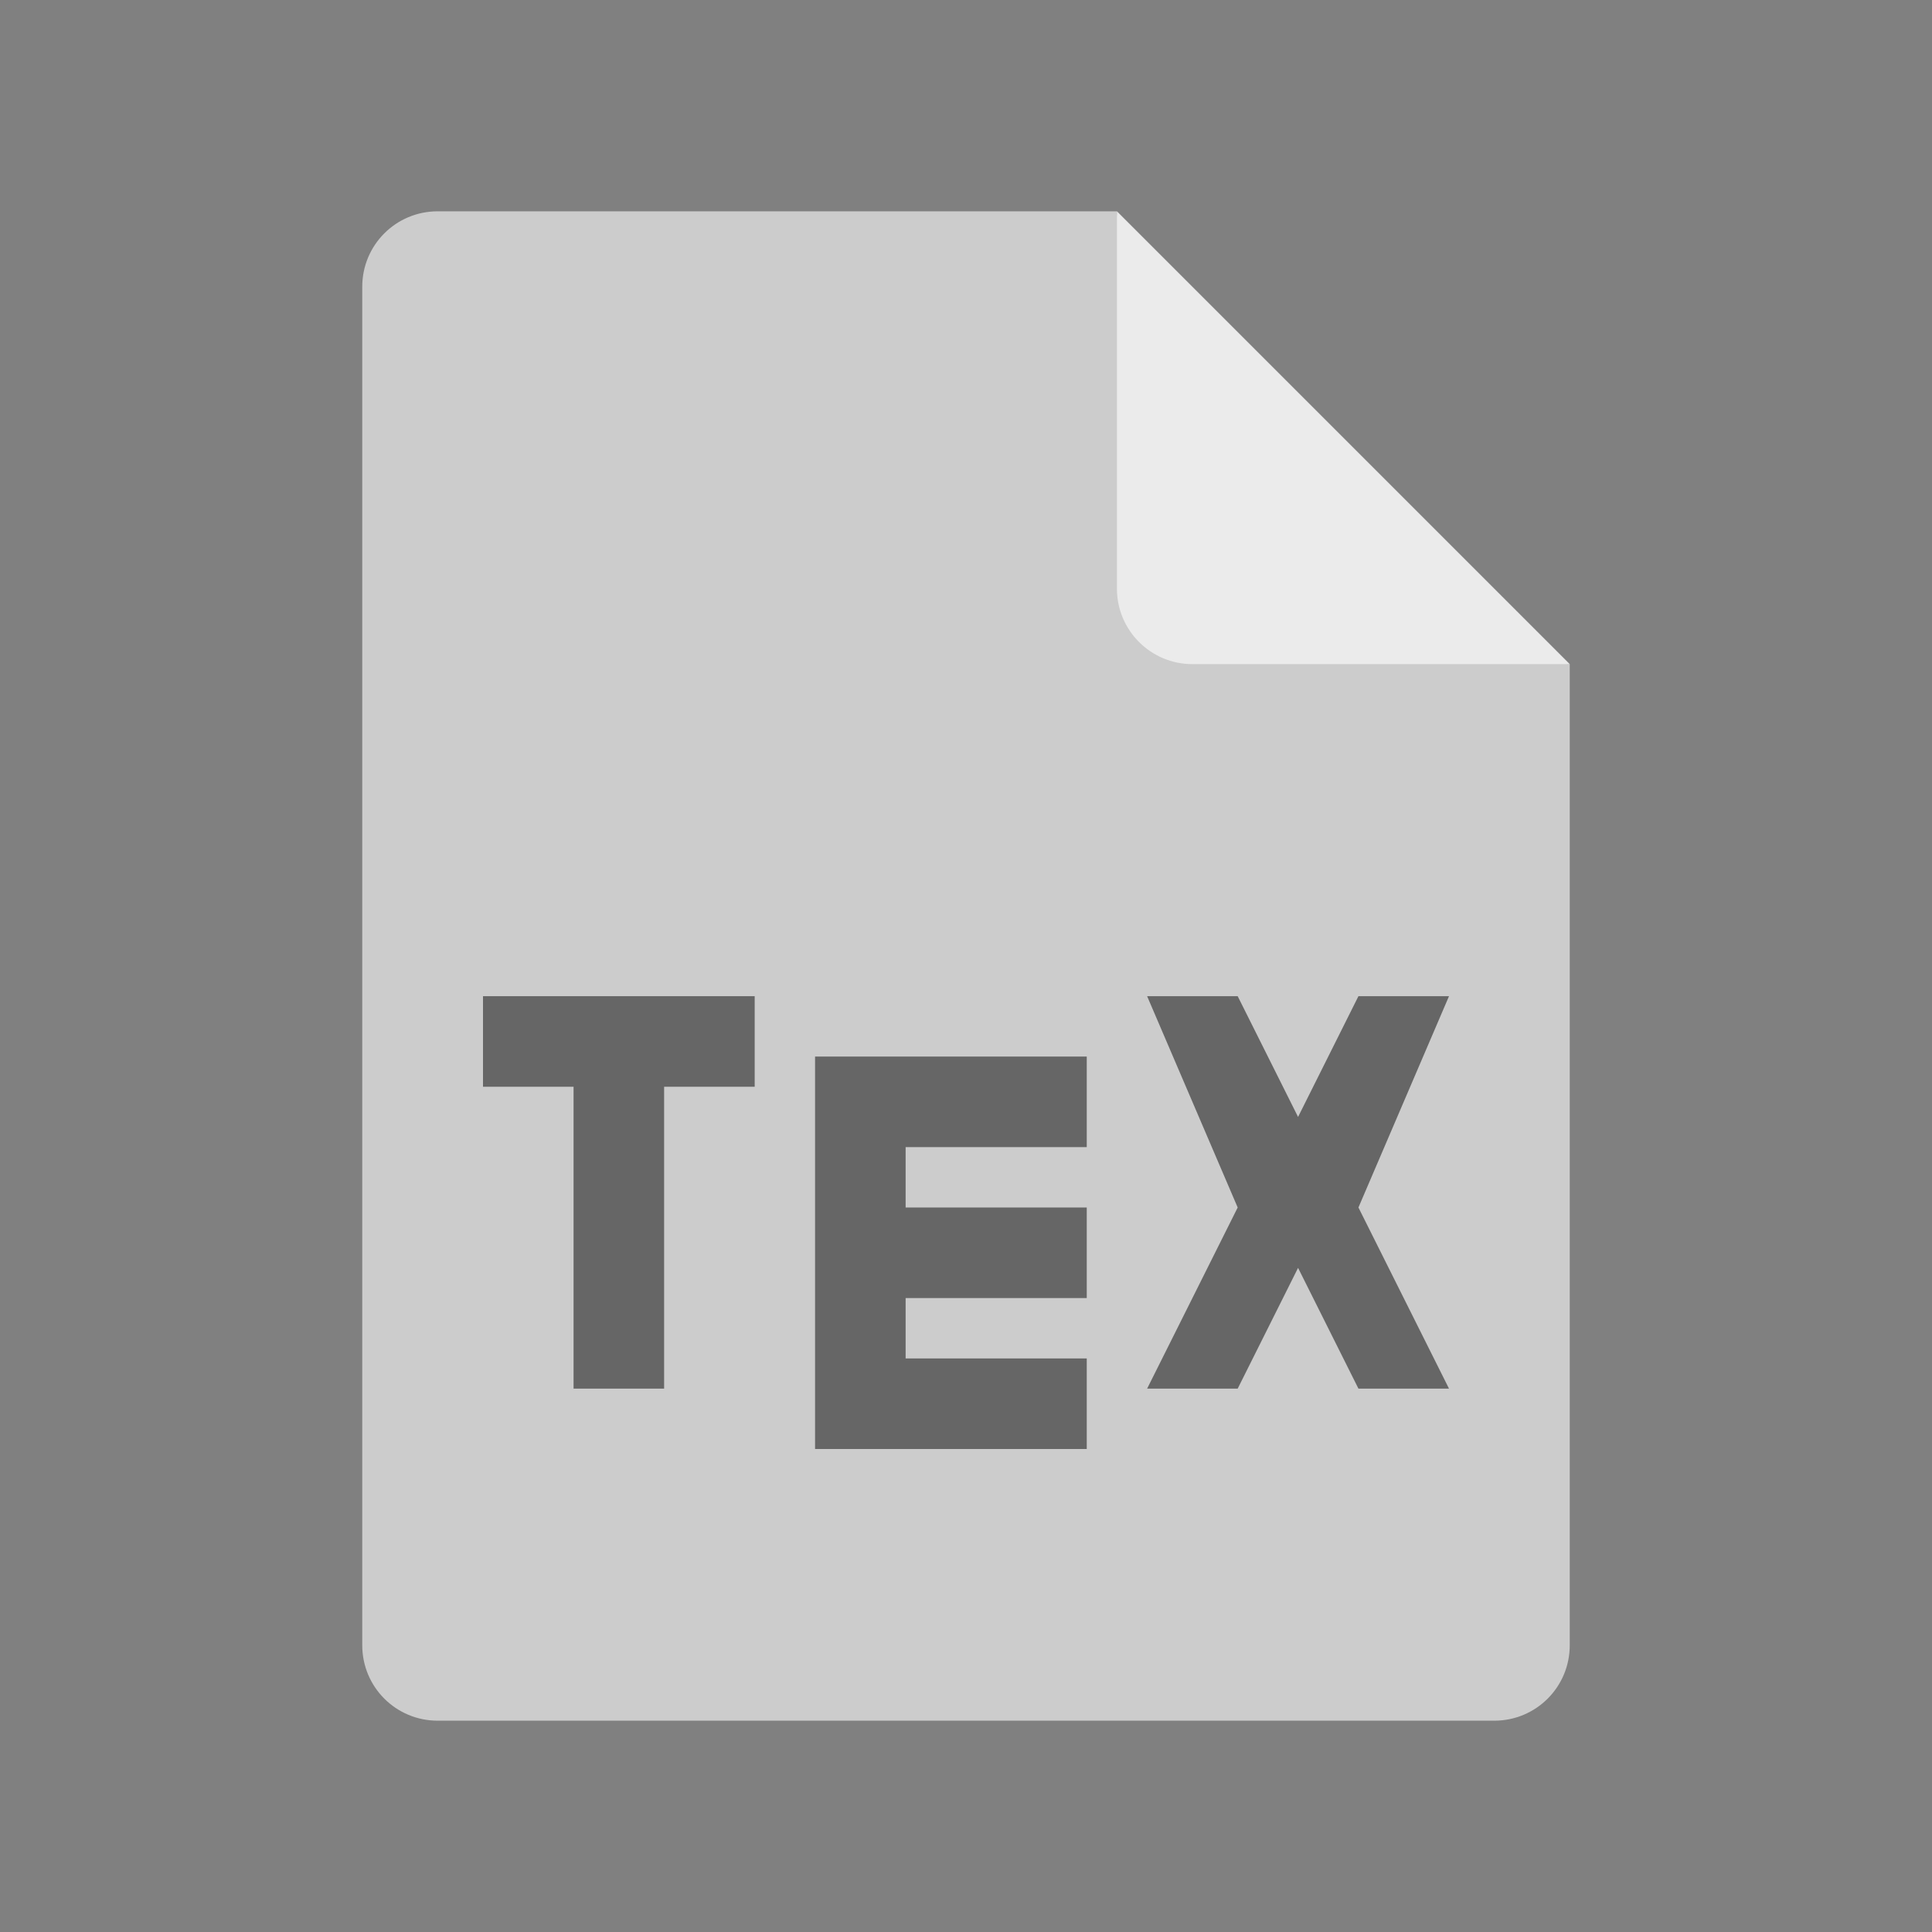 <?xml version="1.0" encoding="UTF-8" standalone="no"?>
<svg id="svg2817" xmlns:rdf="http://www.w3.org/1999/02/22-rdf-syntax-ns#" xmlns="http://www.w3.org/2000/svg" height="64" width="64" version="1.0" xmlns:cc="http://creativecommons.org/ns#" xmlns:dc="http://purl.org/dc/elements/1.1/">
    <rect width="100%" height="100%" fill="#808080" stroke="none"/>
    <path id="path4750" d="m14.5 7c-1.385 0-2.5 1.115-2.5 2.5v45c0 1.385 1.115 2.5 2.5 2.5h35c1.385 0 2.5-1.115 2.5-2.5v-32.5l-13.75-1.25-1.25-13.75z" fill="#ccc"/>
    <path id="path4756" d="m37 7v12.5c0 1.381 1.119 2.5 2.5 2.5h12.5l-15-15z" fill="#ebebeb"/>
    <path id="rect4465" opacity=".5" d="m16 33v3h3v10h3v-10h3v-3z"/>
    <path id="rect4475" opacity=".5" d="m27 35v13h9v-3h-6v-2h6v-3h-6v-2h6v-3z"/>
    <path id="rect4381" opacity=".5" d="m38 33 3 7-3 6h3l2-4 2 4h3l-3-6 3-7h-3l-2 4-2-4z"/>
    <path id="path4367" opacity="0" d="m14.5 7c-1.385 0-2.5 1.115-2.5 2.5v2c0-1.385 1.115-2.5 2.5-2.5h22.5v-2z" fill="#fff"/>
</svg>
